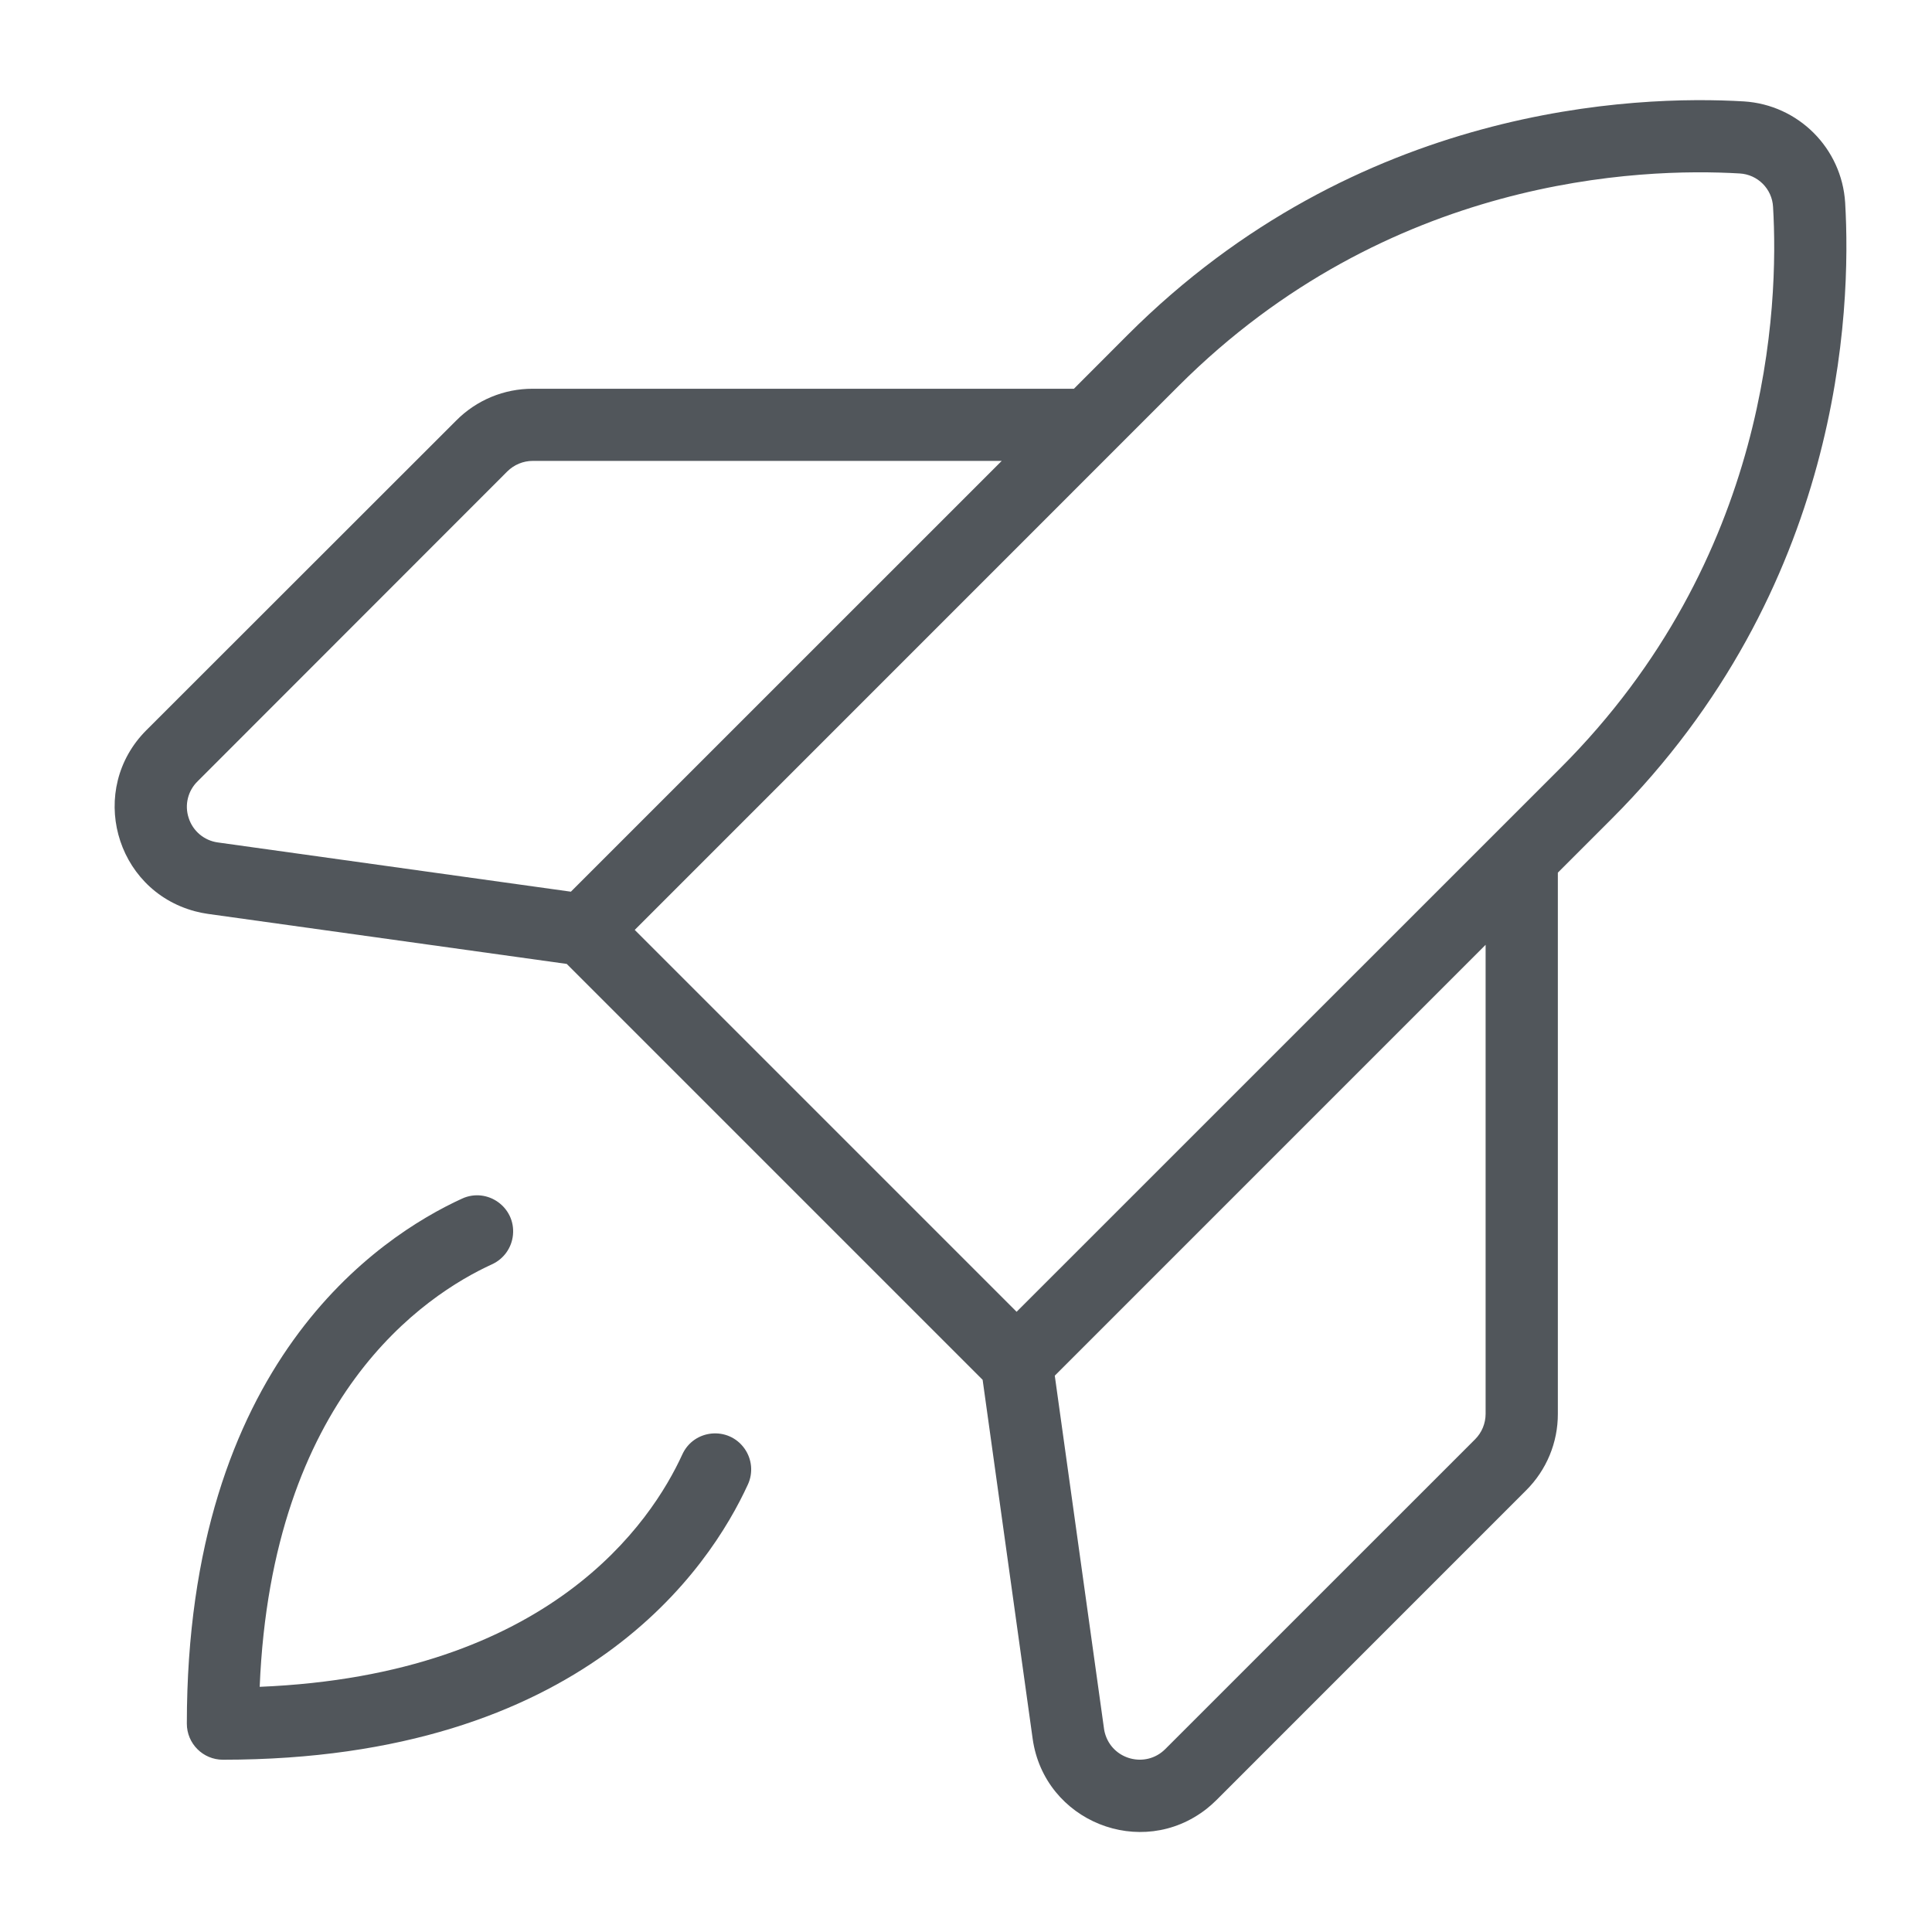 <svg width="41" height="41" viewBox="0 0 41 41" fill="none" xmlns="http://www.w3.org/2000/svg">
<g id="Rocket-Launch-Thin--Streamline-Phosphor-Thin">
<path id="Vector" d="M39.157 4.299C39.084 3.145 38.164 2.225 37.009 2.152C34.712 2.016 28.813 2.224 23.927 7.111L22.79 8.25H11.305C10.696 8.248 10.111 8.491 9.682 8.924L3.107 15.495C1.857 16.745 2.428 18.88 4.136 19.338C4.226 19.362 4.318 19.381 4.411 19.394L12.027 20.456L20.853 29.282L21.915 36.902C22.164 38.652 24.215 39.477 25.606 38.386C25.679 38.328 25.748 38.267 25.814 38.201L32.387 31.627C32.819 31.197 33.062 30.613 33.06 30.003V18.519L34.197 17.382C39.084 12.495 39.293 6.606 39.157 4.299ZM4.005 17.361C3.912 17.085 3.987 16.78 4.196 16.578L10.765 10.005C10.909 9.862 11.103 9.781 11.305 9.781H21.258L12.115 18.923L4.623 17.878C4.335 17.839 4.094 17.638 4.005 17.361ZM31.527 30.003C31.527 30.206 31.447 30.401 31.303 30.545L24.729 37.118C24.312 37.535 23.6 37.345 23.447 36.776C23.439 36.747 23.433 36.717 23.429 36.687L22.384 29.194L31.527 20.05V30.003ZM21.574 27.838L13.47 19.734L25.008 8.194C29.456 3.746 34.818 3.557 36.917 3.681C37.301 3.702 37.607 4.008 37.627 4.391C37.752 6.497 37.56 11.856 33.114 16.3L21.574 27.838ZM15.872 31.502C15.066 33.259 12.387 37.344 4.73 37.344C4.307 37.344 3.965 37.001 3.965 36.578C3.965 28.922 8.049 26.242 9.806 25.436C10.343 25.192 10.943 25.619 10.886 26.206C10.86 26.479 10.691 26.716 10.442 26.83C9.014 27.483 5.766 29.636 5.511 35.797C11.673 35.543 13.826 32.294 14.479 30.867C14.723 30.33 15.457 30.26 15.799 30.74C15.958 30.963 15.986 31.253 15.872 31.502Z" fill="#51565B"/>
</g>
</svg>

